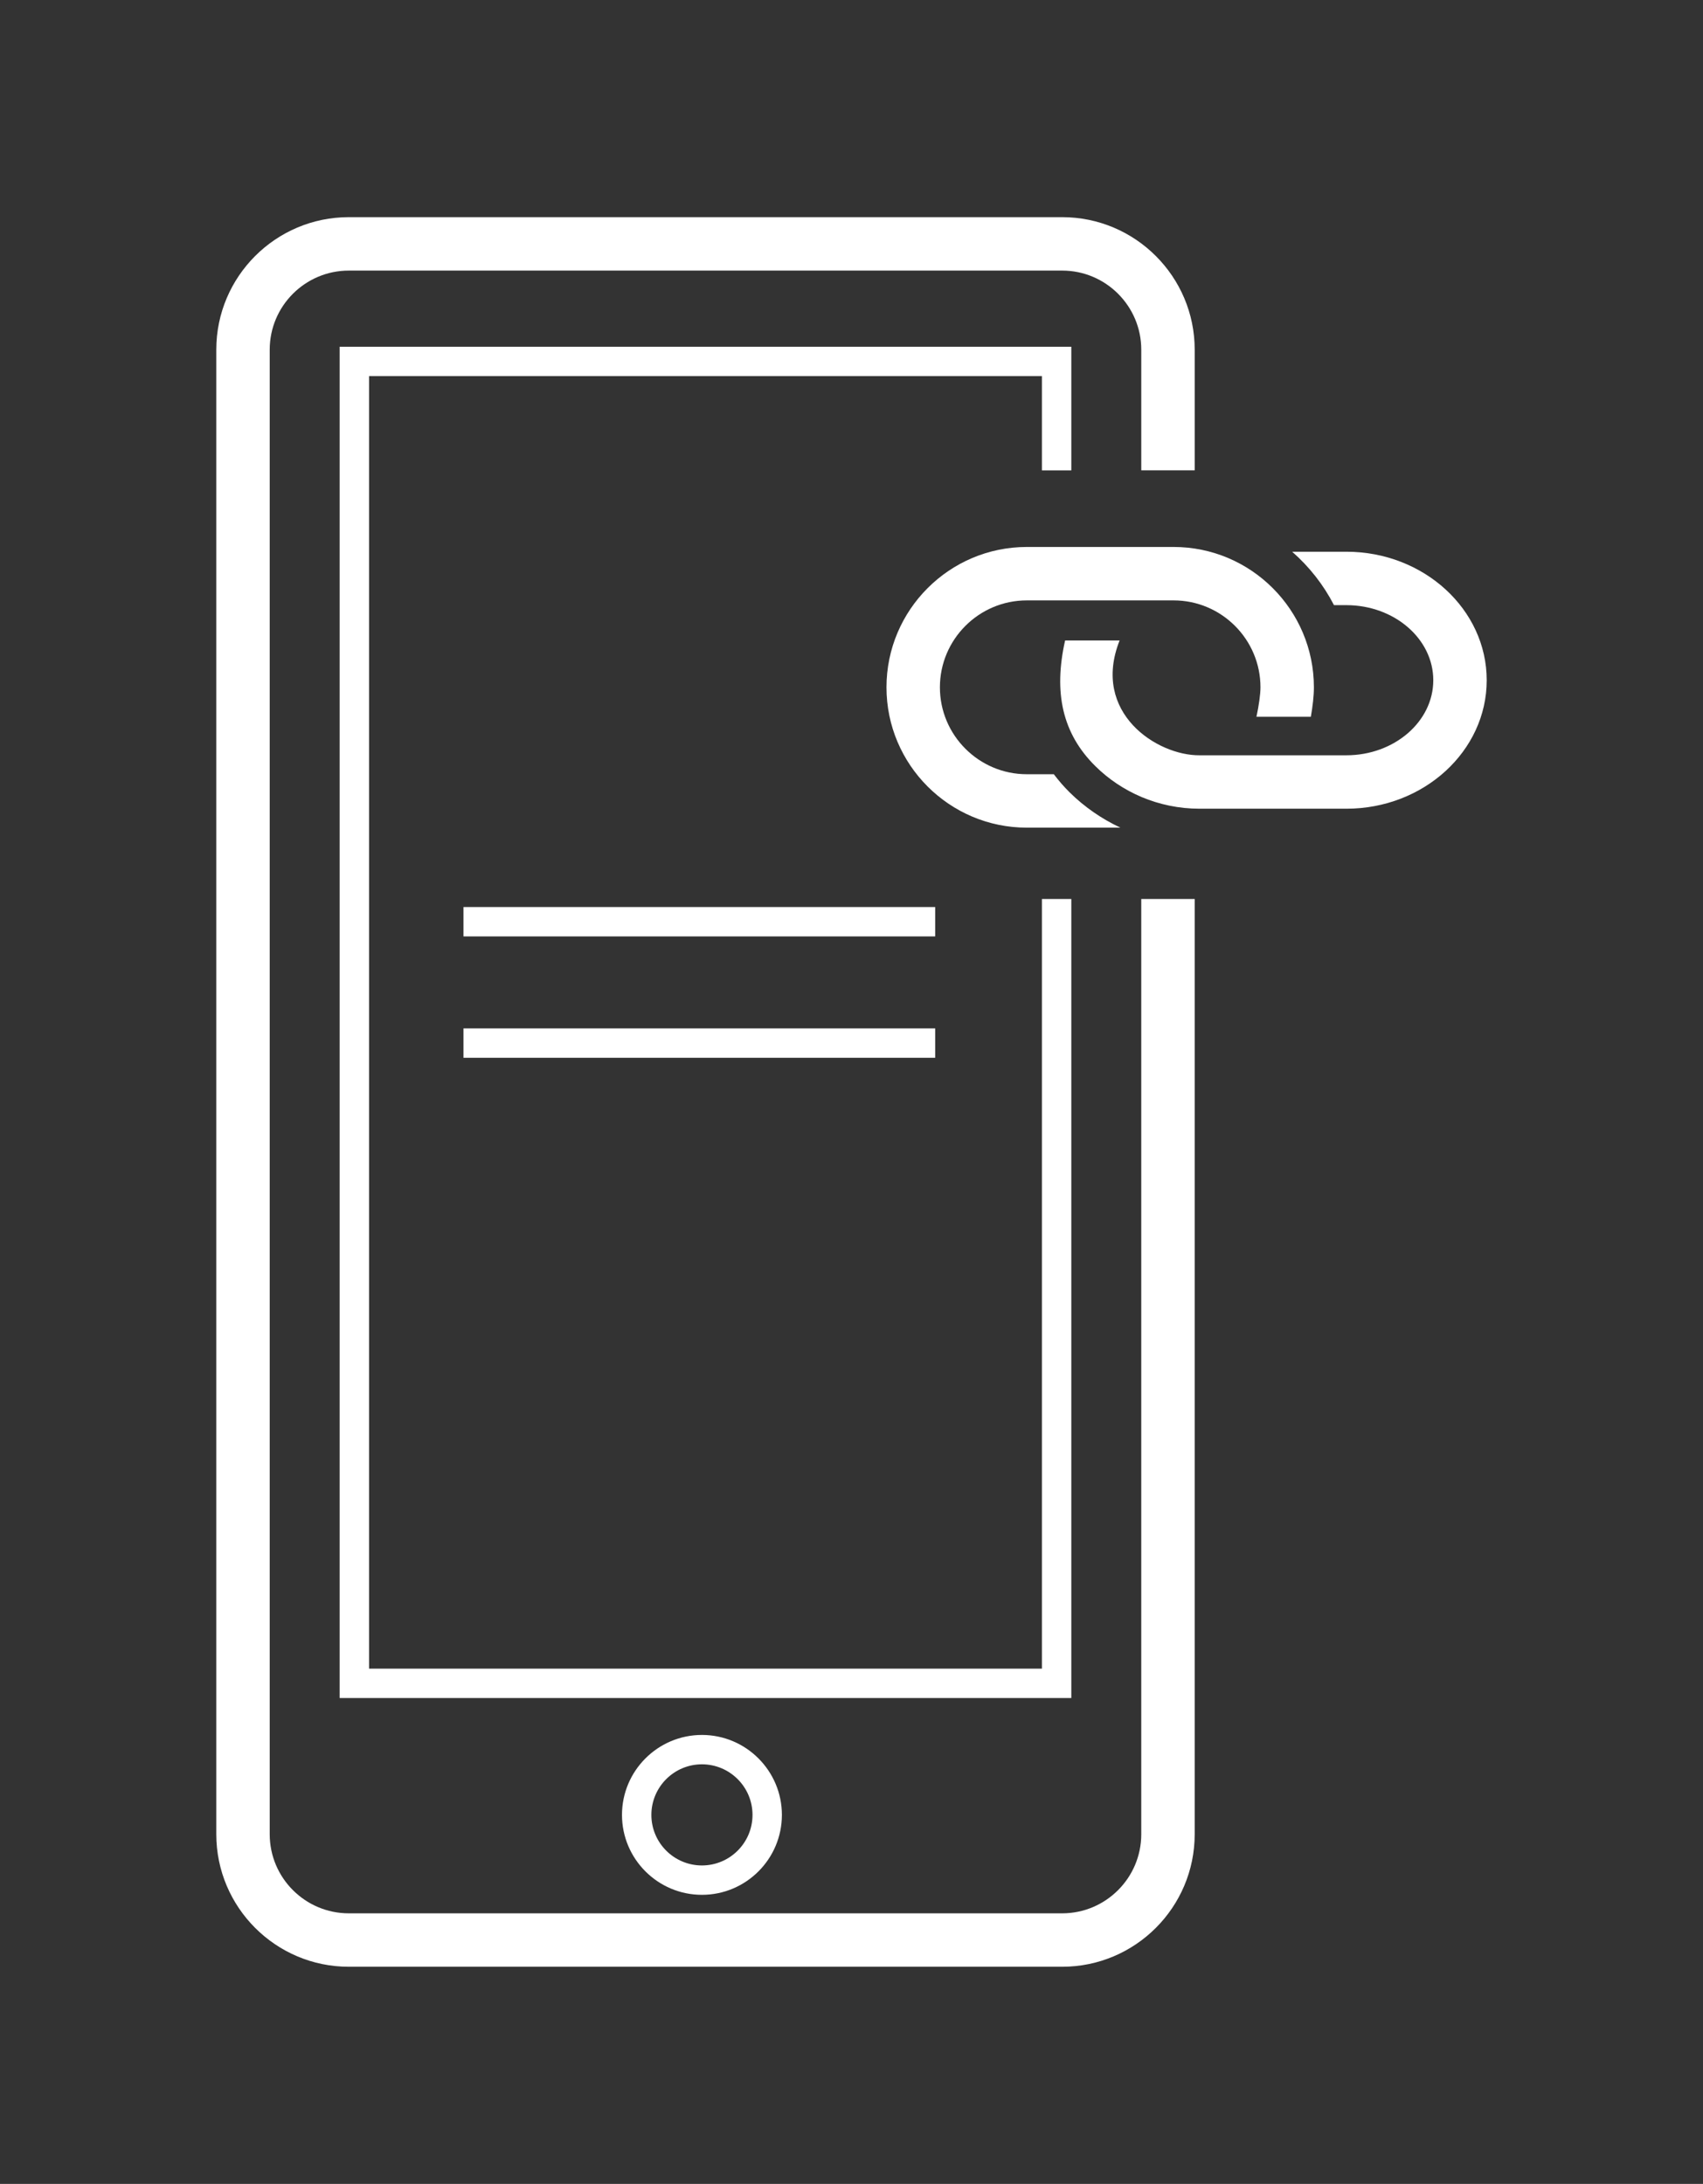 <?xml version="1.0" encoding="utf-8"?>
<!-- Generator: Adobe Illustrator 16.0.3, SVG Export Plug-In . SVG Version: 6.00 Build 0)  -->
<!DOCTYPE svg PUBLIC "-//W3C//DTD SVG 1.1//EN" "http://www.w3.org/Graphics/SVG/1.1/DTD/svg11.dtd">
<svg version="1.1" id="Layer_1" xmlns="http://www.w3.org/2000/svg" xmlns:xlink="http://www.w3.org/1999/xlink" x="0px" y="0px"
	 width="127.5px" height="163.5px" viewBox="0 0 127.5 163.5" enable-background="new 0 0 127.5 163.5" xml:space="preserve">
<rect x="0" y="0" width="127.5" height="163.5" fill="#333333" stroke="none"/>
<g>
	<path fill="#FFFFFF" d="M79.523,147.242H26.114c-5.47,0-9.921-4.451-9.921-9.922V26.178c0-5.471,4.451-9.92,9.921-9.92h53.409
		c5.47,0,9.921,4.449,9.921,9.92v9.033h-4v-9.033c0-3.266-2.656-5.92-5.921-5.92H26.114c-3.265,0-5.921,2.654-5.921,5.92V137.32
		c0,3.266,2.656,5.922,5.921,5.922h53.409c3.265,0,5.921-2.656,5.921-5.922V67.303h4v70.018
		C89.444,142.791,84.993,147.242,79.523,147.242z"/>
	<polygon fill="#FFFFFF" points="80.207,127.123 25.43,127.123 25.43,25.959 80.207,25.959 80.207,35.215 78.007,35.215 
		78.007,28.158 27.63,28.158 27.63,124.924 78.007,124.924 78.007,67.303 80.207,67.303 	"/>
	<path fill="#FFFFFF" d="M52.553,141.857c-3.301,0-5.986-2.684-5.986-5.984s2.686-5.986,5.986-5.986s5.986,2.686,5.986,5.986
		S55.854,141.857,52.553,141.857z M52.553,132.086c-2.088,0-3.786,1.699-3.786,3.787s1.698,3.785,3.786,3.785
		s3.786-1.697,3.786-3.785S54.641,132.086,52.553,132.086z"/>
	<g>
		<path fill="#FFFFFF" d="M100.799,41.305h-4.057c1.279,1.121,2.346,2.475,3.131,4h0.926c3.588,0,6.508,2.521,6.508,5.621
			c0,3.098-2.92,5.619-6.508,5.619H89.812c-3.182,0.029-8.135-3.174-5.99-8.596h-4.08c-0.877,3.906-0.205,6.969,2.27,9.414
			c1.949,1.926,4.707,3.182,7.801,3.182h10.986c5.795,0,10.508-4.314,10.508-9.619S106.594,41.305,100.799,41.305z"/>
		<path fill="#FFFFFF" d="M80.078,59.318c-0.439-0.434-0.826-0.889-1.182-1.355h-2.021c-3.588,0-6.506-2.92-6.506-6.506
			c0-3.588,2.918-6.508,6.506-6.508h10.988c3.588,0,6.506,2.92,6.506,6.508c0,0.518-0.119,1.359-0.301,2.207h4.072
			c0.137-0.781,0.229-1.564,0.229-2.207c0-5.795-4.713-10.508-10.506-10.508H76.875c-5.793,0-10.506,4.713-10.506,10.508
			c0,5.793,4.713,10.506,10.506,10.506h7.008C82.49,61.307,81.201,60.428,80.078,59.318z"/>
	</g>
	<rect x="34.7" y="67.906" fill="#FFFFFF" width="35.315" height="2.199"/>
	<rect x="34.7" y="76.992" fill="#FFFFFF" width="35.315" height="2.199"/>
</g>
</svg>
